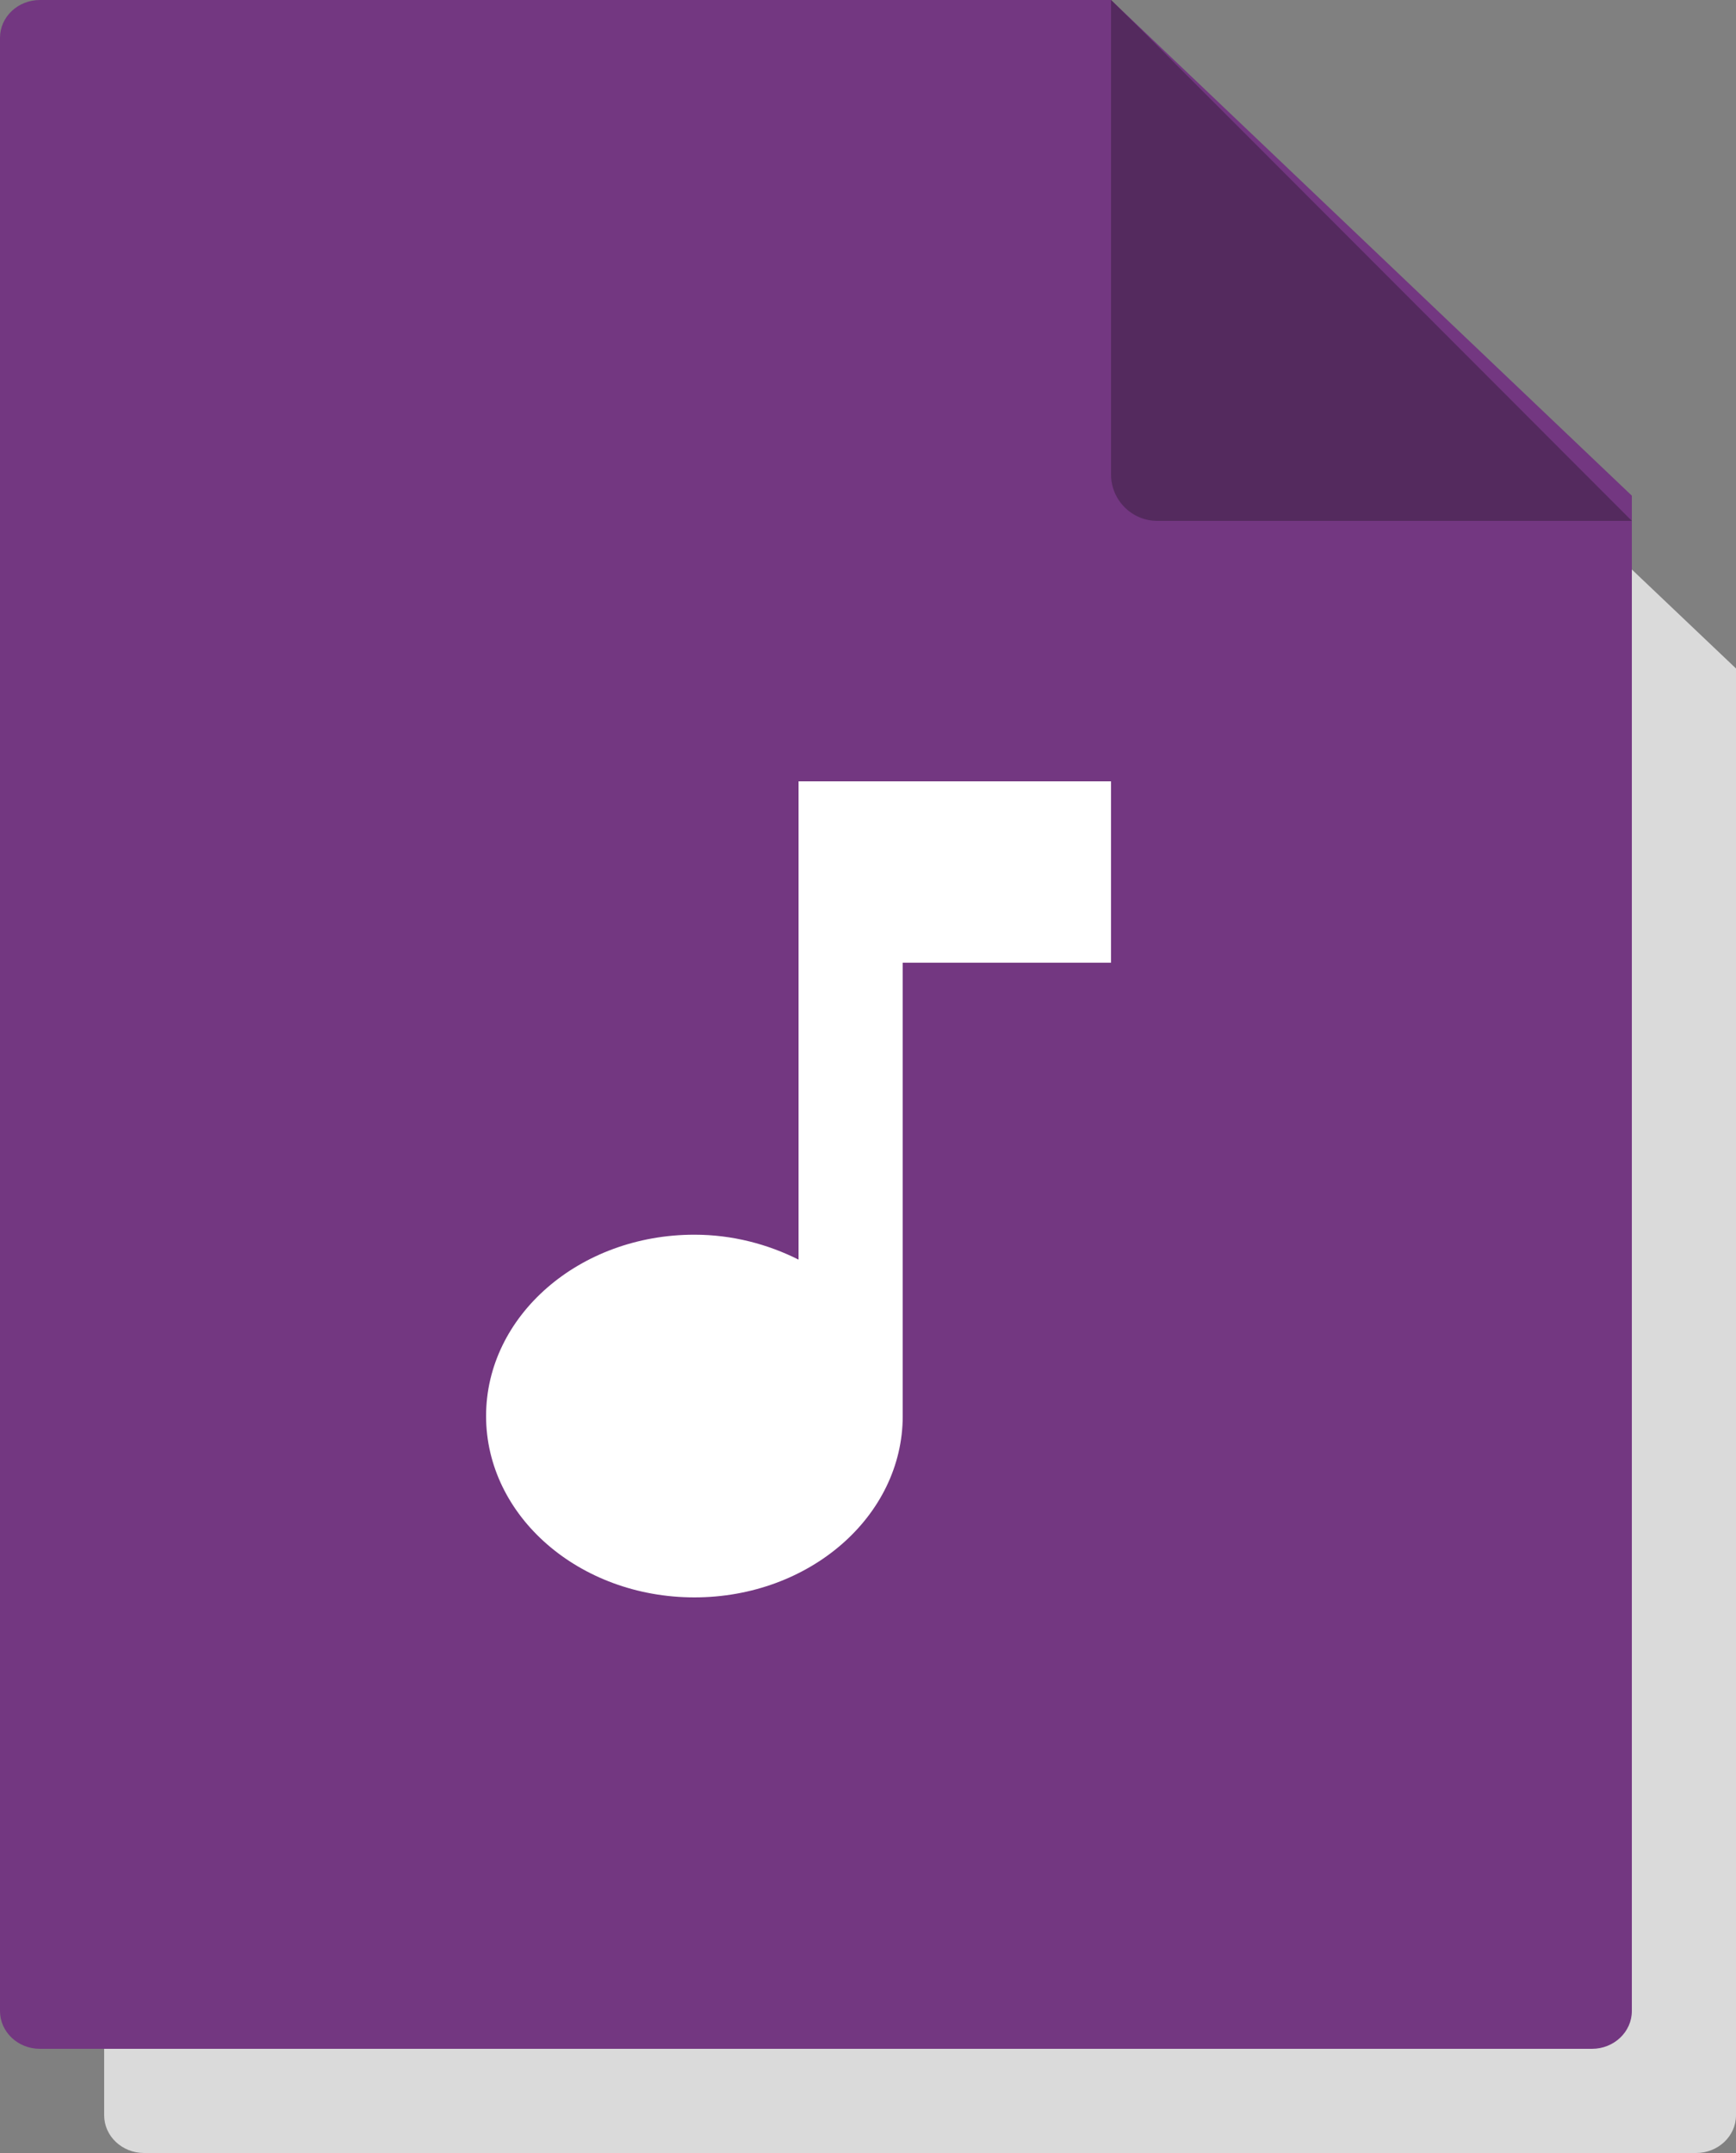 <svg width="100" height="124" viewBox="0 0 100 124" fill="none" xmlns="http://www.w3.org/2000/svg">
<rect x="0" y="0" width="100" height="124" fill="#808080" stroke="none"/>
<path d="M70 10H8.299C7.031 10 6 10.971 6 12.174V121.826C6 123.025 7.027 124 8.299 124H97.701C98.969 124 100 123.029 100 121.826V38.5L71 10.95L70 10Z" fill="#DADADA"/>
<path d="M64 0H2.299C1.031 0 0 0.973 0 2.178V115.822C0 117.023 1.026 118 2.299 118H91.701C92.969 118 94 117.027 94 115.822V28.548L65 0.952L64 0Z" fill="#733781"/>
<path d="M66.67 30C66.67 30 81.801 30 91.496 30H94L65.77 1.734L64 0V27.326C64 28.805 65.198 30 66.67 30Z" fill="#542A5E"/>
<path d="M46 45V72.547C44.23 71.659 42.19 71.111 40 71.111C33.37 71.111 28 75.785 28 81.556C28 87.326 33.37 92 40 92C46.63 92 52 87.326 52 81.556V55.444H64V45H46Z" fill="white"/>
</svg>
